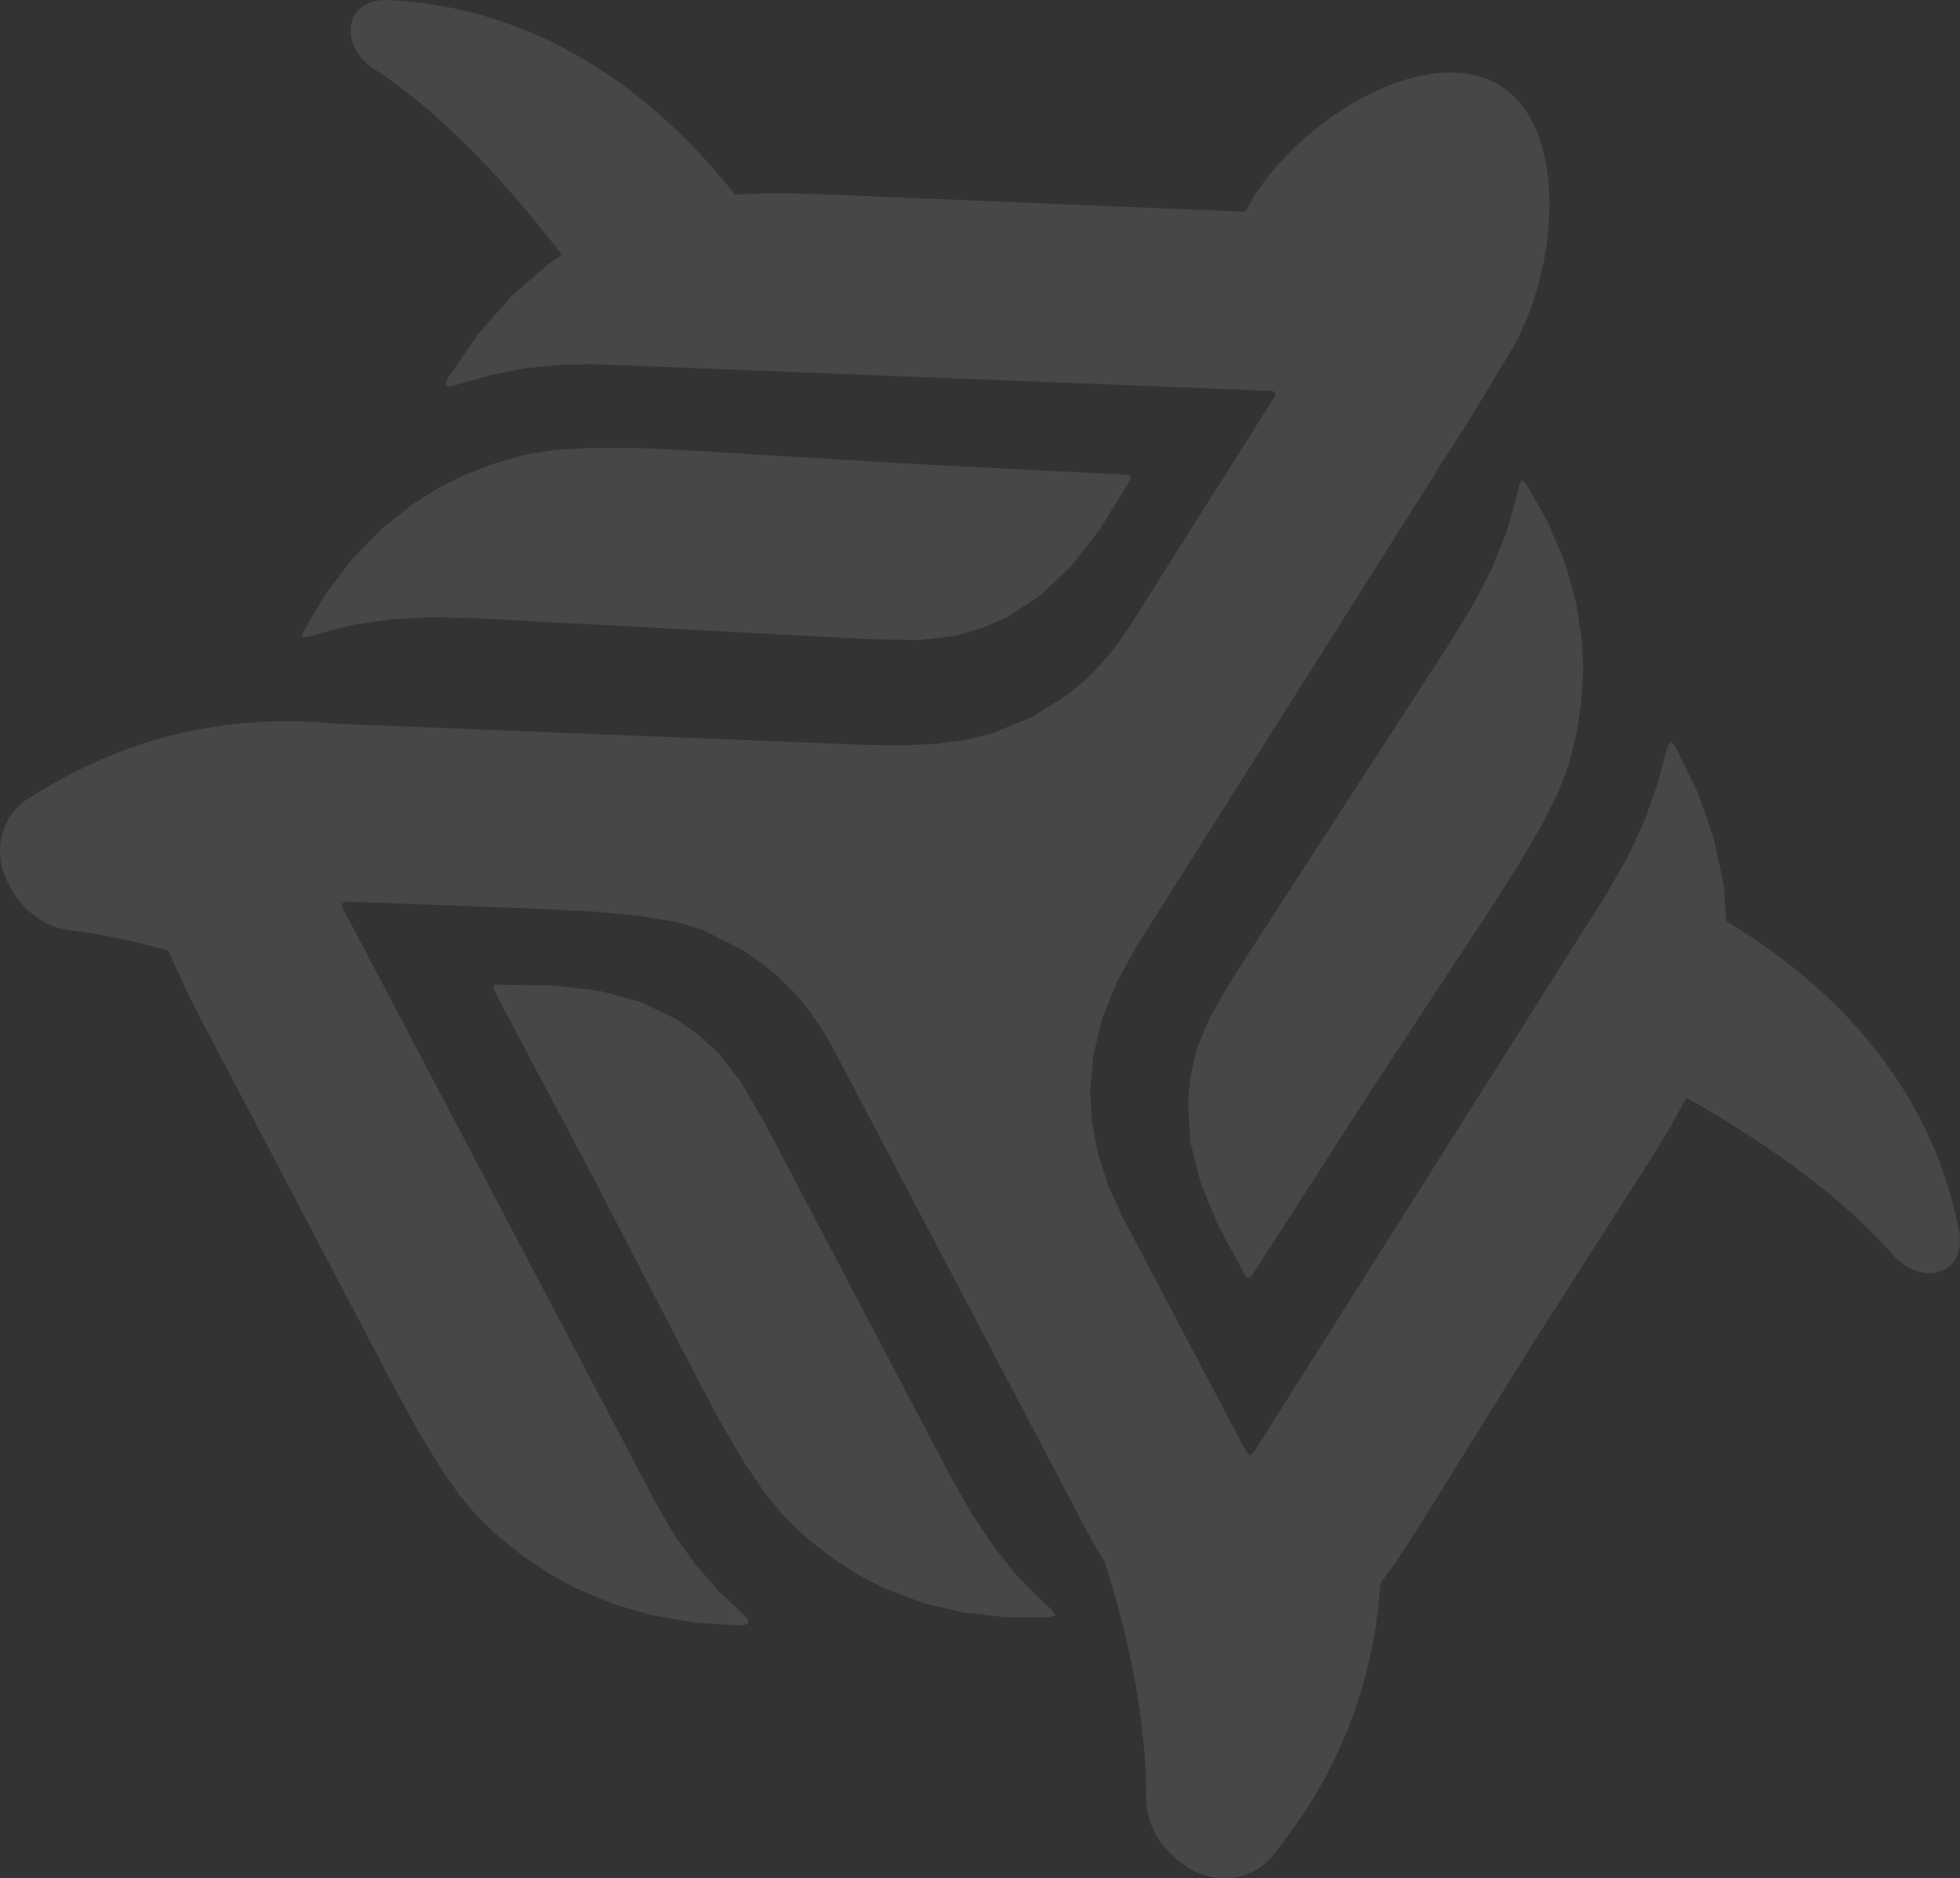 <svg width="933" height="894" viewBox="0 0 933 894" fill="none" xmlns="http://www.w3.org/2000/svg">
  <rect x="0" y="0" width="933" height="894" fill="#333333" stroke="none"/>
  <path d="M726.307 229.977L736.803 248.522L744.751 267.271L750.152 286.224L753.107 305.38L753.617 319.849L752.7 334.42L750.458 349.093L746.789 363.868L741.898 376.707L733.95 392.602L722.945 411.555L708.882 433.462L652.022 519.971L595.365 608.009L595.161 608.213L593.327 608.009L579.876 583.248L571.52 562.767L566.629 543.407L565.508 524.557L566.731 511.922L569.788 498.777L576.615 482.881L588.741 462.401L690.642 305.176L701.749 286.937L710.411 269.92L717.034 253.617L721.722 237.416L723.148 230.793L724.371 228.347L726.511 230.181L726.307 229.977Z" fill="white" fill-opacity="0.1"/>
  <path fill-rule="evenodd" clip-rule="evenodd" d="M821.788 438.15L820.463 420.929L815.776 399.022L808.133 377.114L797.434 355.207L795.192 352.965L793.663 355.716L788.976 373.242L782.964 390.157L774.914 407.785L765.029 425.005L596.893 691.054L594.957 692.582L593.225 690.952L534.632 579.784L527.702 564.704L522.811 549.623L519.856 534.543L518.939 519.462L520.467 502.14L524.645 484.818L531.575 467.495L541.153 450.173L683.713 224.577L685.445 221.418C697.979 202.975 712.143 178.521 717.544 169.859C742.407 130.324 747.197 61.545 714.385 40.962C680.757 19.768 621.553 54.31 596.689 93.846C595.263 96.189 594.04 98.431 592.817 100.774L387.385 92.317L368.635 91.909L351.618 92.521L349.987 92.725C292.312 19.971 228.725 1.732 183.787 0C175.024 0 168.298 4.381 167.177 11.616C165.649 19.462 170.234 27.512 177.979 32.81C213.338 55.737 244.52 91.502 267.55 121.357L261.436 125.331L243.807 140.615L227.808 158.753L213.338 179.743L212.218 182.189V183.615L213.746 184.023L216.395 183.411L233.515 178.521L250.328 175.26L266.734 173.528L282.835 173.324L605.656 186.061L606.879 186.774L607.083 188.201L606.879 188.608L537.689 298.146L531.269 307.418L524.238 315.875L516.595 323.619L508.341 330.548L491.426 341.145L472.37 348.991L460.04 352.048L445.774 353.984L429.572 354.799L411.434 354.494L156.172 344.304V344.1C93.911 339.006 46.833 358.366 11.575 381.292C1.283 389.24 -2.793 402.894 1.996 416.242C7.805 430.813 19.319 441.105 33.483 442.837C48.667 444.569 64.359 448.033 80.052 452.415L90.65 475.545L187.456 659.874L198.97 680.966L209.466 698.288L218.841 711.84L227.095 721.622L237.897 731.812L249.309 740.88L261.232 748.828L273.664 755.655L291.598 763.297L310.552 768.8L330.524 772.264L351.618 773.589L354.879 773.283L356.305 772.264L355.898 770.532L353.554 768.086L341.733 756.878L330.932 744.447L321.149 730.793L312.488 715.916L162.898 431.73L162.999 429.896L164.528 429.081L256.85 432.545L283.344 433.87L305.151 436.01L322.168 438.863L334.498 442.531L353.758 452.313L362.419 458.223L370.469 464.846L378.01 472.386L384.939 480.64L391.155 489.607L396.76 499.287L520.875 735.378L525.868 743.224C537.892 780.925 545.739 820.359 545.637 856.226C545.841 870.491 554.604 883.126 568.463 890.565C581.098 896.78 595.161 894.335 604.23 885.062C629.909 854.086 653.244 811.698 657.116 753.414L664.147 743.937L673.421 729.774L730.994 637.355L786.123 551.151L795.701 535.46L802.733 522.417C835.239 540.86 874.063 566.334 901.169 597.412C907.487 604.341 916.046 607.703 923.587 605.054C930.516 602.914 933.981 595.68 932.758 587.019C924.81 543.611 898.519 484.716 821.686 438.353L821.788 438.15Z" fill="white" fill-opacity="0.1"/>
  <path d="M144.352 300.693L155.255 282.351L167.585 266.15L181.342 251.987L196.525 239.861L208.753 232.219L221.796 225.8L235.655 220.501L250.328 216.323L263.881 214.184L281.612 213.165H303.521L329.505 214.489L432.833 220.705L537.383 226.003H537.689L538.402 227.736L523.626 251.783L510.074 269.207L495.706 283.065L479.911 293.458L468.294 298.655L455.353 302.527L438.234 304.565L414.389 304.259L227.197 294.273L205.9 293.764L186.844 294.681L169.419 297.126L153.013 301.202L146.492 303.24H143.74L144.25 300.693H144.352Z" fill="white" fill-opacity="0.1"/>
  <path d="M500.088 769.718H478.79L458.512 767.476L439.355 762.891L421.216 756.064L408.377 749.441L396.149 741.493L384.43 732.322L373.323 721.827L364.56 711.23L354.573 696.557L343.466 677.706L331.238 654.78L283.65 562.87L234.636 470.349V470.044L235.655 468.617L263.78 469.025L285.688 471.674L304.948 476.871L321.965 485.124L332.359 492.461L342.345 501.529L352.841 515.183L364.763 535.868L451.991 701.754L462.486 720.299L473.084 736.194L484.089 749.95L495.91 761.974L501.005 766.457L502.533 768.801L499.986 769.718H500.088Z" fill="white" fill-opacity="0.1"/>
</svg>
